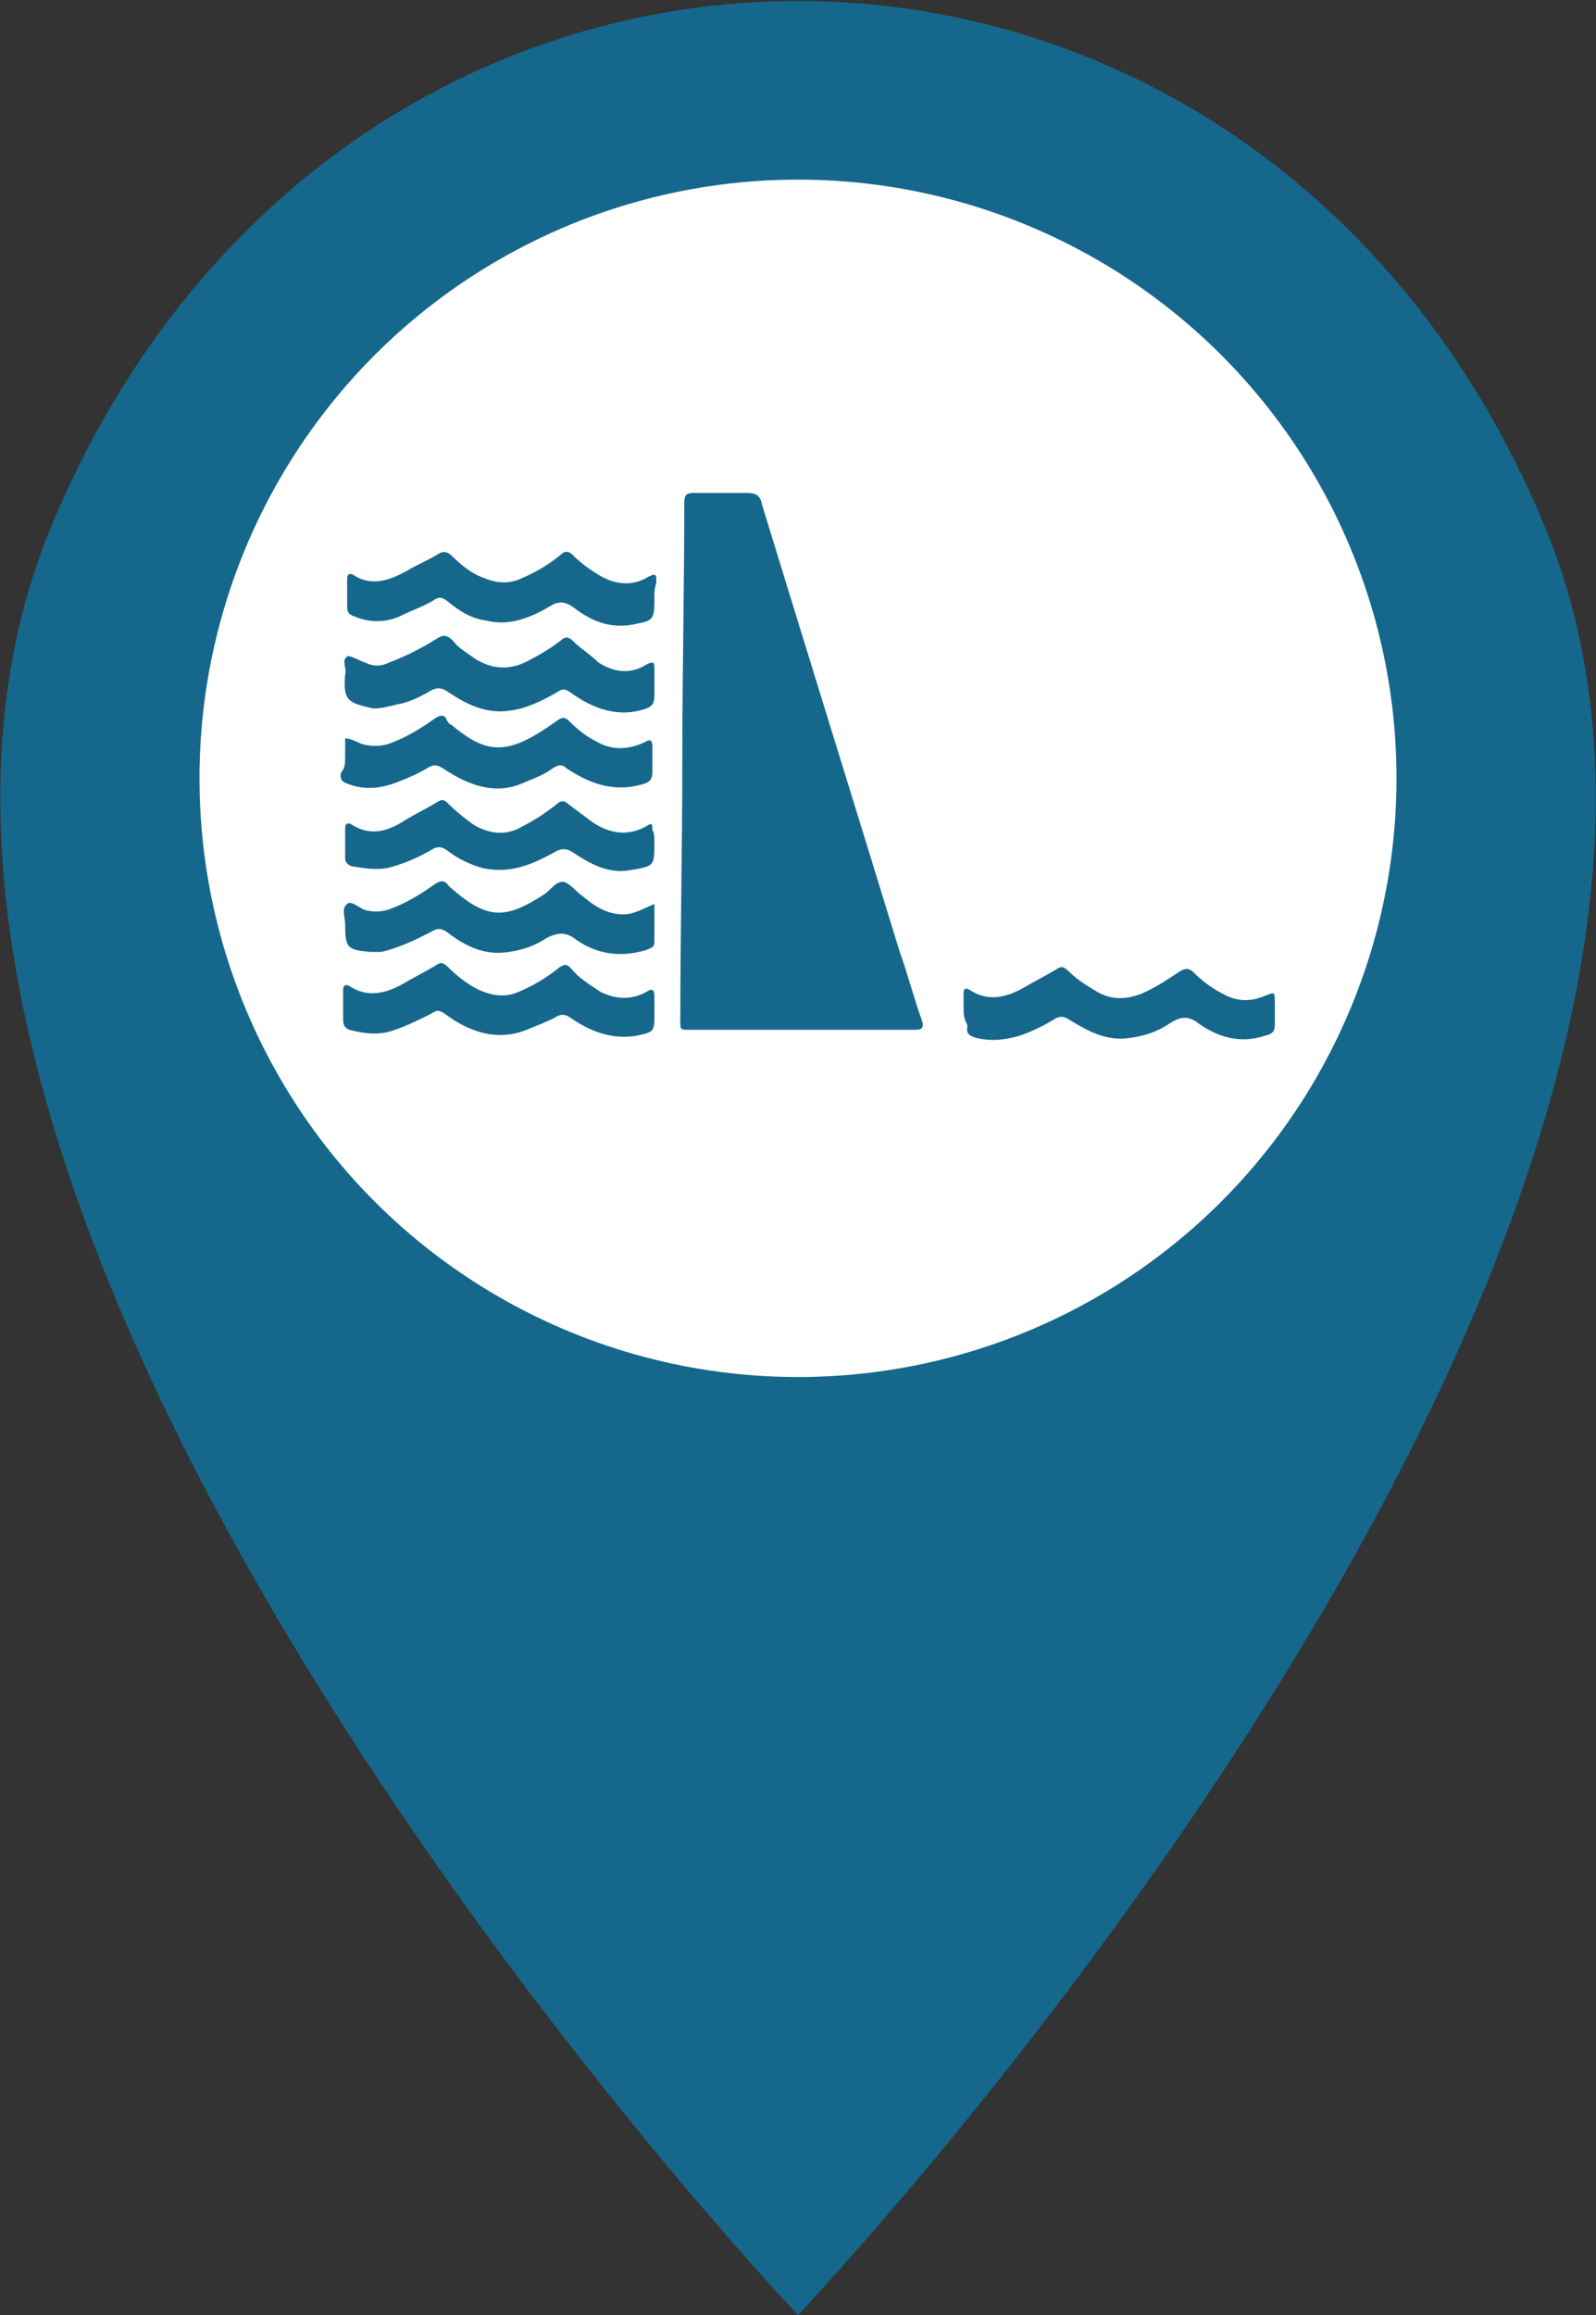 <?xml version="1.0" encoding="utf-8"?>
<!-- Generator: Adobe Illustrator 27.7.0, SVG Export Plug-In . SVG Version: 6.00 Build 0)  -->
<svg version="1.1" id="Camada_1" xmlns="http://www.w3.org/2000/svg" xmlns:xlink="http://www.w3.org/1999/xlink" x="0px" y="0px"
	 viewBox="0 0 80 116" style="enable-background:new 0 0 80 116;" xml:space="preserve">
<rect x="0" y="0" width="80" height="116" fill="#333333" stroke="none"/>
<style type="text/css">
	.st0{fill:#15688C;}
	.st1{fill:#FFFFFF;}
</style>
<path class="st0" d="M40,116c0,0-52-54.7-37.4-89.7s60.2-35,74.8,0S40,116,40,116z"/>
<circle class="st1" cx="40" cy="39" r="30"/>
<g>
	<path class="st0" d="M34.2,38.2c0-4.3,0.1-8.7,0.1-13c0-0.4,0.1-0.5,0.5-0.5c0.9,0,1.7,0,2.6,0c0.5,0,0.7,0.1,0.8,0.6
		c2.3,7.5,4.6,14.9,6.9,22.4c0.4,1.1,0.7,2.3,1.1,3.4c0.1,0.3,0.1,0.5-0.3,0.5c-3.8,0-7.7,0-11.5,0c-0.3,0-0.3-0.1-0.3-0.4
		C34.1,46.9,34.2,42.5,34.2,38.2L34.2,38.2z"/>
	<path class="st0" d="M17.3,33.8c0.1-0.3-0.2-0.7,0.1-0.9c0.1-0.1,0.6,0.2,0.9,0.3c0.4,0.2,0.8,0.2,1.2,0c0.8-0.3,1.6-0.7,2.4-1.2
		c0.3-0.2,0.5-0.2,0.8,0.1c0.3,0.4,0.7,0.6,1.1,0.9c0.8,0.5,1.6,0.6,2.5,0.2c0.6-0.3,1.3-0.7,1.8-1.1c0.2-0.2,0.4-0.2,0.6,0
		c0.4,0.4,0.9,0.7,1.3,1.1c0.8,0.5,1.6,0.6,2.4,0.1c0.4-0.2,0.4-0.1,0.4,0.3c0,0.4,0,0.8,0,1.3c0,0.3-0.1,0.5-0.4,0.6
		c-1.4,0.5-2.7,0-3.8-0.8c-0.3-0.2-0.4-0.2-0.7,0c-0.7,0.4-1.5,0.8-2.3,0.9c-1.2,0.2-2.2-0.3-3.1-0.9c-0.3-0.2-0.5-0.3-0.9-0.1
		c-0.5,0.3-1.1,0.6-1.7,0.7c-0.4,0.1-0.8,0.2-1.2,0.2C17.4,35.2,17.2,35.1,17.3,33.8z"/>
	<path class="st0" d="M32.8,45.3c0,0.6,0,1.3,0,1.9c0,0.3-0.2,0.3-0.4,0.4c-1.3,0.4-2.5,0.2-3.5-0.5c-0.5-0.4-0.9-0.4-1.5-0.1
		c-0.6,0.4-1.2,0.6-1.9,0.7c-1.2,0.2-2.2-0.3-3.1-1c-0.3-0.2-0.5-0.2-0.8,0c-0.8,0.4-1.6,0.8-2.5,1c-0.2,0-0.4,0-0.5,0
		c-1.2-0.1-1.3-0.2-1.3-1.4c0-0.3-0.2-0.8,0.1-1c0.2-0.2,0.6,0.2,0.9,0.3c0.4,0.1,0.7,0.1,1.1,0c0.9-0.3,1.7-0.8,2.4-1.3
		c0.3-0.2,0.5-0.2,0.7,0.1c1.9,1.7,2.8,1.7,4.8,0.4c0.3-0.2,0.6-0.7,1-0.6c0.3,0.1,0.6,0.5,0.9,0.7c0.7,0.6,1.4,1,2.3,0.9
		C32,45.7,32.3,45.5,32.8,45.3z"/>
	<path class="st0" d="M32.8,42.2c0,1.2,0,1.2-1.2,1.4c-1.1,0.2-2-0.3-2.9-0.9c-0.3-0.2-0.6-0.2-0.9,0c-1.1,0.6-2.2,1.1-3.6,0.8
		c-0.7-0.2-1.3-0.5-1.8-0.9c-0.3-0.2-0.5-0.2-0.8,0c-0.7,0.4-1.4,0.7-2.2,0.9c-0.6,0.1-1.2,0-1.8-0.1c-0.2-0.1-0.3-0.2-0.3-0.4
		c0-0.5,0-1,0-1.5c0-0.2,0.1-0.3,0.3-0.2c0.9,0.6,1.8,0.4,2.7-0.2c0.5-0.3,1.1-0.6,1.6-0.9c0.3-0.2,0.4-0.1,0.6,0.1
		c0.4,0.4,0.8,0.7,1.2,1c0.8,0.5,1.7,0.6,2.5,0.1c0.6-0.3,1.2-0.7,1.7-1.1c0.2-0.2,0.4-0.2,0.6,0c0.4,0.3,0.8,0.6,1.2,0.9
		c0.9,0.6,1.8,0.7,2.7,0.2c0.3-0.2,0.3-0.1,0.3,0.2C32.8,41.7,32.8,42,32.8,42.2z"/>
	<path class="st0" d="M48.3,50.5c0-0.2,0-0.5,0-0.7c0-0.3,0.1-0.3,0.3-0.2c0.9,0.6,1.8,0.4,2.7-0.1c0.5-0.3,1.1-0.6,1.6-0.9
		c0.3-0.2,0.4-0.2,0.7,0.1c0.4,0.4,0.9,0.7,1.4,1c0.7,0.4,1.4,0.4,2.2,0.1c0.7-0.3,1.3-0.7,1.9-1.1c0.3-0.2,0.5-0.2,0.7,0
		c0.4,0.4,0.9,0.8,1.5,1.1c0.7,0.4,1.4,0.4,2.1,0.1c0.5-0.2,0.5-0.2,0.5,0.3c0,0.4,0,0.8,0,1.1c0,0.4-0.1,0.5-0.5,0.6
		c-1.2,0.4-2.3,0.1-3.3-0.6c-0.5-0.4-0.9-0.4-1.5,0s-1.2,0.6-1.9,0.7c-1.2,0.2-2.1-0.3-3.1-0.9c-0.3-0.2-0.5-0.2-0.8,0
		c-0.5,0.3-1.1,0.6-1.7,0.8c-0.7,0.2-1.4,0.3-2.2,0.1c-0.3-0.1-0.5-0.2-0.4-0.6C48.3,51,48.3,50.8,48.3,50.5L48.3,50.5z"/>
	<path class="st0" d="M32.8,29.9c0,0.1,0,0.1,0,0.2c0,1-0.1,1-1.1,1.2c-1.2,0.2-2.1-0.2-3-0.9c-0.3-0.2-0.6-0.3-1-0.1
		c-1,0.6-2.1,1.1-3.3,0.8c-0.8-0.1-1.4-0.5-2-1c-0.3-0.2-0.4-0.2-0.7,0c-0.5,0.3-1.1,0.5-1.7,0.8c-0.7,0.3-1.5,0.3-2.2,0
		c-0.3-0.1-0.4-0.2-0.4-0.5c0-0.5,0-1,0-1.4c0-0.2,0.1-0.3,0.3-0.2c0.9,0.6,1.8,0.3,2.7-0.2c0.5-0.3,1-0.5,1.5-0.8
		c0.3-0.2,0.5-0.2,0.8,0.1c0.4,0.4,0.9,0.8,1.4,1c0.7,0.3,1.3,0.4,2,0.1s1.4-0.7,2-1.2c0.2-0.2,0.4-0.2,0.6,0c0.4,0.4,0.8,0.7,1.3,1
		c0.8,0.5,1.7,0.6,2.5,0.1c0.4-0.2,0.4-0.1,0.4,0.3C32.8,29.5,32.8,29.7,32.8,29.9L32.8,29.9z"/>
	<path class="st0" d="M17.3,38c0-0.3,0-0.7,0-1c0.3,0,0.6,0.2,0.9,0.3c0.4,0.1,0.8,0.1,1.2,0c0.9-0.3,1.7-0.8,2.4-1.3
		c0.3-0.2,0.5-0.2,0.6,0.1c0.1,0.1,0.1,0.2,0.2,0.2c1.8,1.5,2.8,1.6,5.2-0.1c0.4-0.3,0.5-0.3,0.8,0c0.4,0.4,0.8,0.7,1.2,0.9
		c0.8,0.5,1.6,0.5,2.5,0.1c0.3-0.2,0.4-0.1,0.4,0.2c0,0.4,0,0.9,0,1.3c0,0.3-0.1,0.5-0.5,0.6c-1.4,0.4-2.6,0-3.8-0.8
		c-0.2-0.2-0.4-0.2-0.7,0c-0.4,0.3-0.9,0.5-1.4,0.7c-1.5,0.7-2.9,0.1-4.1-0.7c-0.3-0.2-0.5-0.2-0.8,0c-0.5,0.3-1,0.5-1.5,0.7
		c-0.8,0.3-1.6,0.4-2.4,0.1c-0.3-0.1-0.5-0.2-0.4-0.6C17.3,38.5,17.3,38.2,17.3,38L17.3,38z"/>
	<path class="st0" d="M32.8,50.5c0,0.1,0,0.2,0,0.3c0,0.9,0,0.9-0.9,1.1c-1.2,0.2-2.3-0.2-3.3-0.9c-0.3-0.2-0.5-0.2-0.8,0
		c-0.4,0.2-0.9,0.4-1.4,0.6c-1.5,0.6-2.9,0.1-4.1-0.8c-0.3-0.2-0.4-0.2-0.7,0c-0.6,0.3-1.2,0.6-1.8,0.8c-0.8,0.3-1.5,0.2-2.3,0
		c-0.2-0.1-0.3-0.2-0.3-0.5c0-0.5,0-1,0-1.5c0-0.2,0.1-0.3,0.3-0.2c0.9,0.6,1.8,0.4,2.7-0.1c0.5-0.3,1.1-0.6,1.6-0.9
		c0.3-0.2,0.4-0.2,0.7,0.1c0.4,0.4,0.9,0.8,1.5,1.1c0.7,0.3,1.3,0.4,2,0.1c0.7-0.3,1.4-0.7,2-1.2c0.3-0.2,0.4-0.2,0.6,0
		c0.4,0.5,0.9,0.8,1.5,1.2c0.8,0.4,1.6,0.4,2.3,0c0.3-0.2,0.4-0.1,0.4,0.2C32.8,50,32.8,50.2,32.8,50.5L32.8,50.5z"/>
</g>
</svg>
